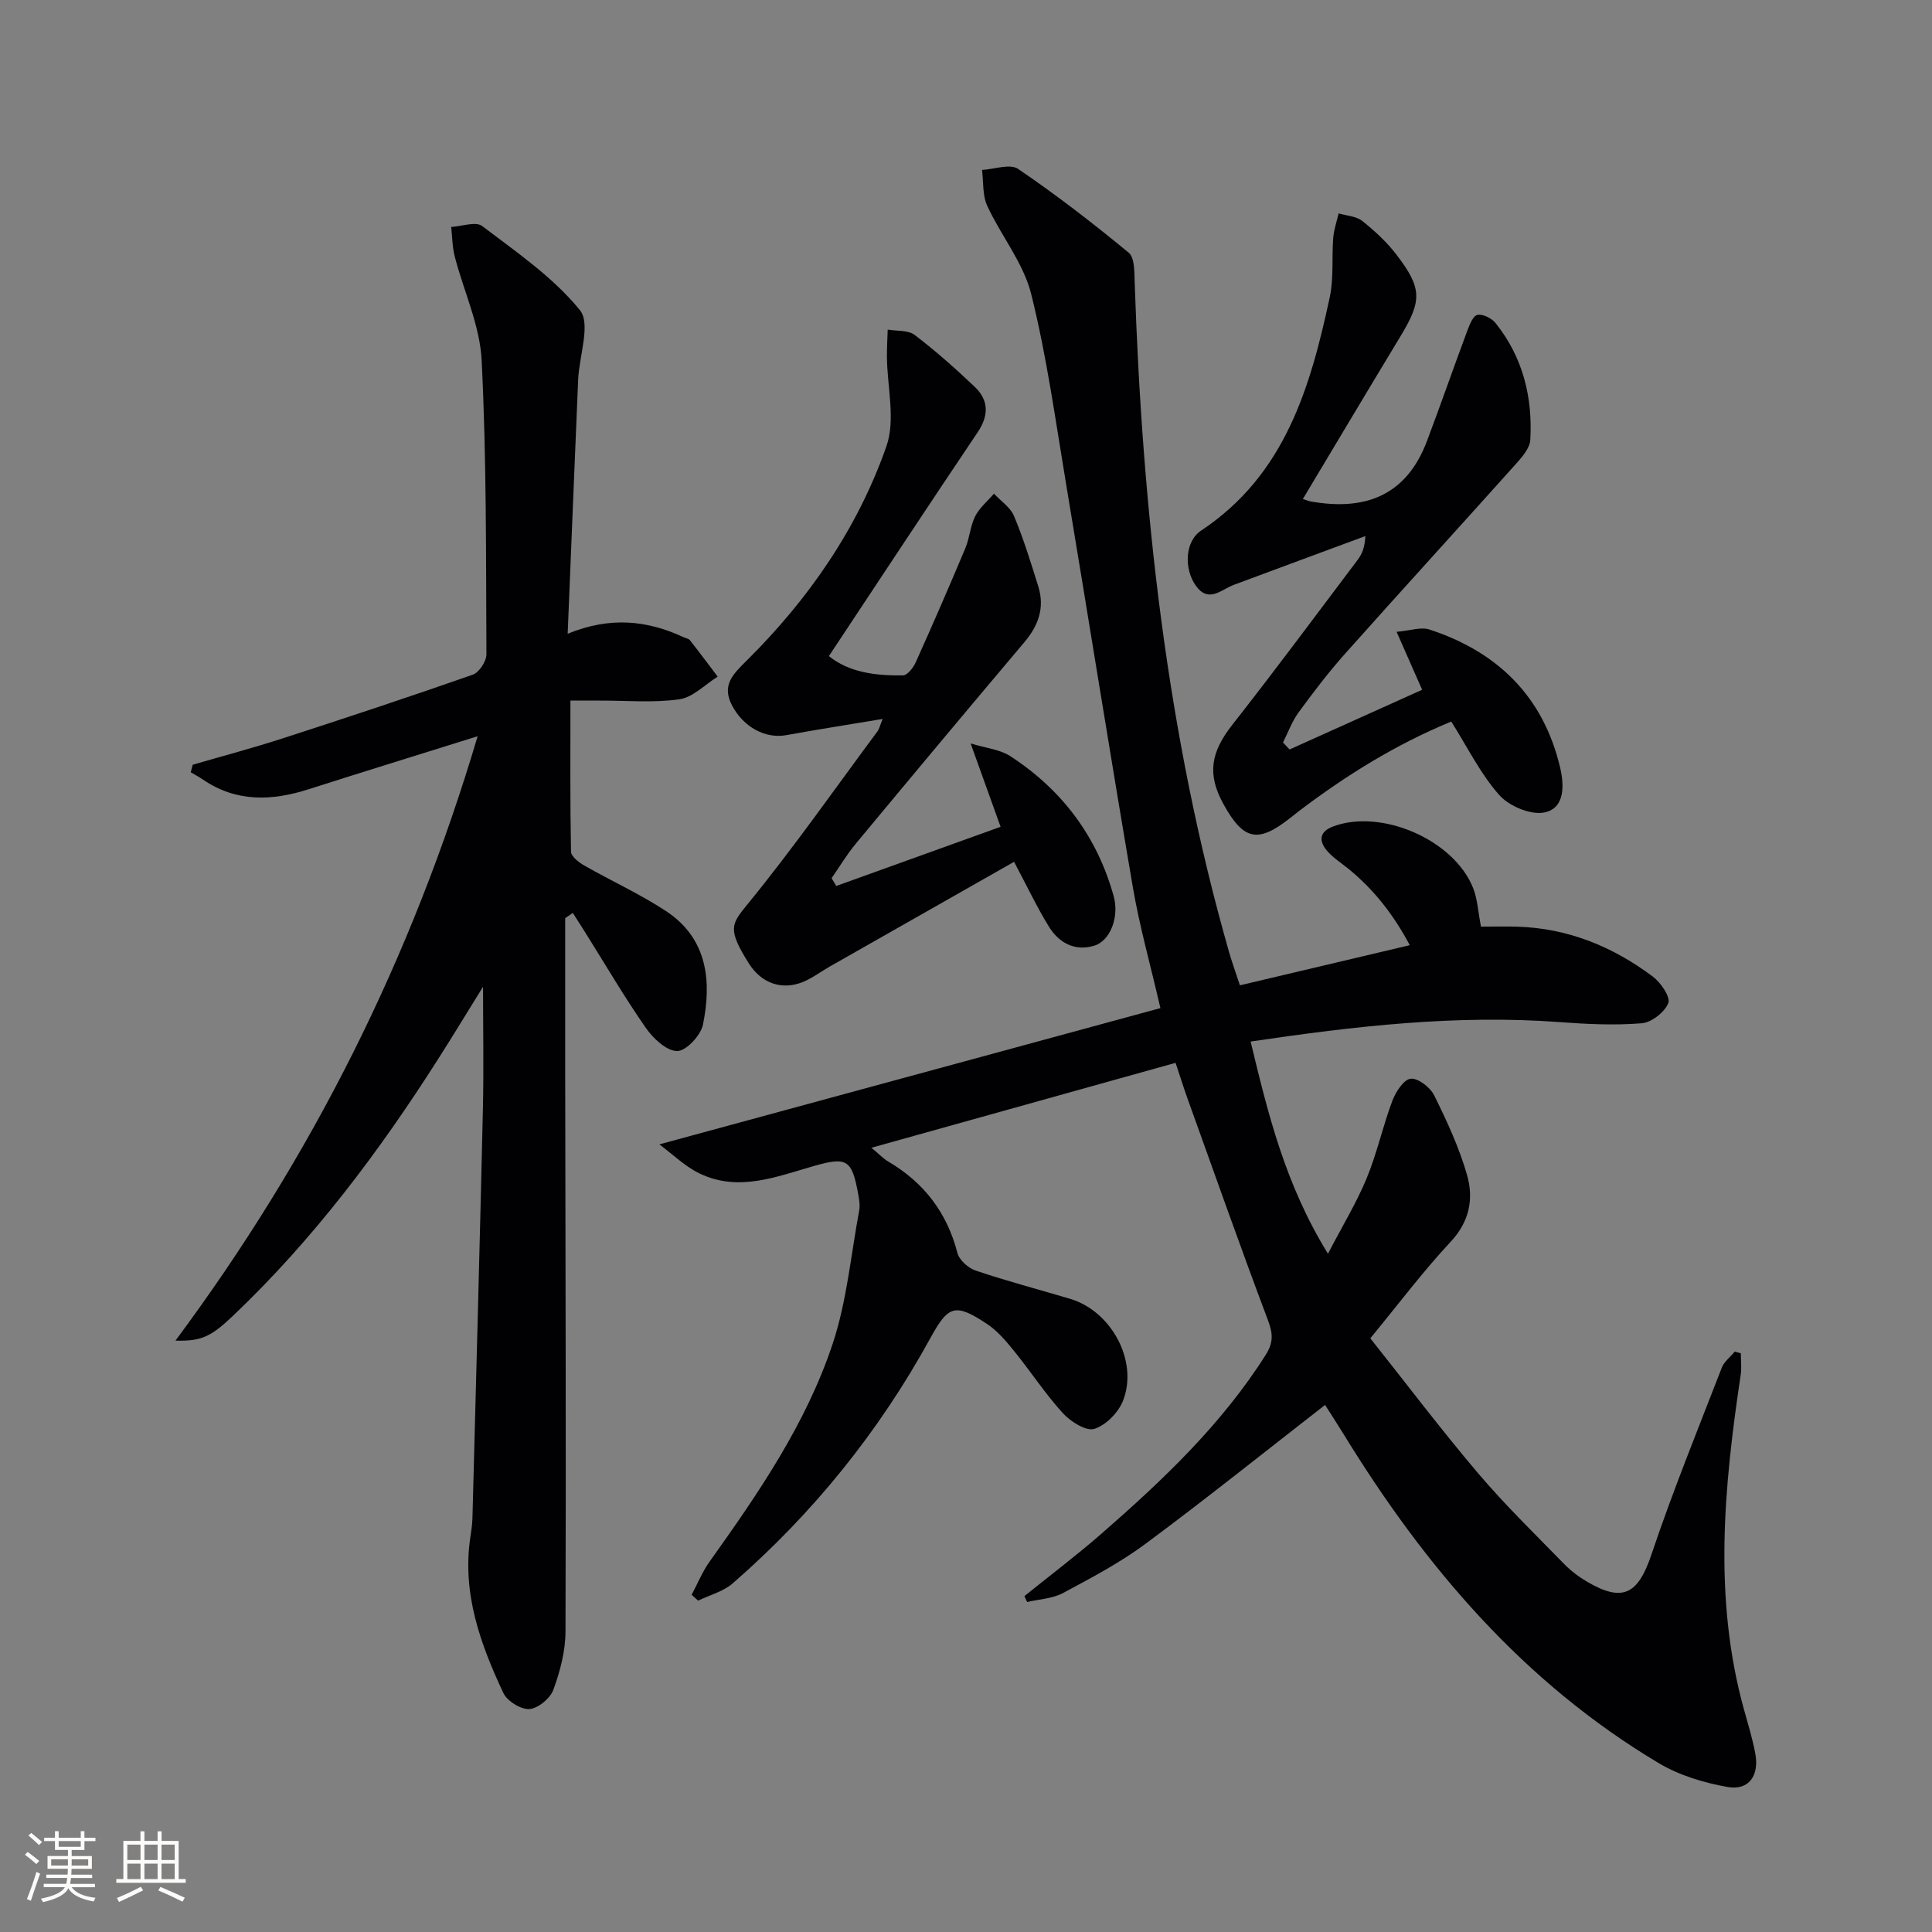 <svg enable-background="new 0 0 400 400" viewBox="0 0 400 400" xmlns="http://www.w3.org/2000/svg"><rect x="0" y="0" width="400" height="400" fill="#808080" stroke="none"/><g fill="#010104"><path d="m360.42 280.18c0 1.5.19 3.02-.03 4.48-3.46 23.13-5.7 46.24.68 69.27.84 3.04 1.78 6.06 2.35 9.15.84 4.55-1.35 7.66-5.72 6.9-4.92-.86-10.03-2.41-14.29-4.95-28-16.7-48.47-40.73-65.29-68.2-1.38-2.25-2.83-4.45-3.78-5.95-12.47 9.7-24.63 19.44-37.13 28.72-5.31 3.94-11.26 7.08-17.12 10.22-2.19 1.17-4.94 1.27-7.43 1.86-.19-.41-.38-.81-.57-1.22 5.33-4.3 10.8-8.43 15.95-12.92 12.69-11.07 24.88-22.61 34-37.01 1.65-2.6 1.51-4.46.46-7.24-5.73-15.2-11.12-30.52-16.62-45.8-.83-2.32-1.57-4.67-2.49-7.44-20.94 5.85-41.51 11.59-62.97 17.58 1.59 1.32 2.43 2.23 3.44 2.83 7.4 4.34 12.19 10.55 14.36 18.94.38 1.49 2.26 3.15 3.81 3.67 6.44 2.17 13.02 3.9 19.54 5.84 8.48 2.53 14.11 12.79 10.98 21-.94 2.47-3.55 5.16-5.97 5.92-1.71.54-4.93-1.5-6.53-3.25-3.68-4.05-6.7-8.69-10.16-12.95-1.65-2.04-3.44-4.14-5.59-5.56-6.63-4.37-7.98-3.78-11.74 3.08-10.6 19.3-24.25 36.2-40.85 50.66-1.95 1.7-4.76 2.42-7.17 3.59-.45-.41-.89-.82-1.34-1.22 1.23-2.31 2.23-4.79 3.74-6.9 10.07-14.11 19.92-28.46 25.43-44.99 2.95-8.84 3.79-18.4 5.51-27.64.21-1.11 0-2.34-.21-3.48-1.29-7.07-2.31-7.71-9.1-5.78-7.79 2.22-15.61 5.44-23.68 1.59-3.08-1.47-5.63-4.02-8.38-6.05 35.07-9.54 69.22-18.82 103.74-28.21-2.1-9.1-4.31-16.9-5.67-24.83-4.76-27.81-9.18-55.68-13.83-83.52-2.21-13.22-4.02-26.55-7.26-39.52-1.61-6.43-6.25-12.06-9.1-18.25-1-2.17-.75-4.93-1.07-7.42 2.53-.13 5.8-1.35 7.47-.21 7.91 5.38 15.52 11.26 22.9 17.35 1.24 1.03 1.16 3.98 1.23 6.06 1.58 46.96 6.59 93.43 19.56 138.79.59 2.06 1.33 4.07 2.23 6.83 11.5-2.72 22.89-5.41 35.17-8.31-3.44-6.45-7.46-11.51-12.61-15.74-1.54-1.26-3.29-2.35-4.55-3.84-1.71-2.03-1.57-3.94 1.31-5.01 10.02-3.73 25.04 2.8 28.98 12.8.89 2.26 1 4.83 1.61 7.95 2.29 0 4.9-.07 7.51.01 10.51.31 19.8 4.13 28.08 10.34 1.64 1.23 3.69 4.23 3.19 5.48-.75 1.89-3.48 4.02-5.52 4.18-5.6.45-11.29.18-16.91-.24-21.37-1.6-42.44.82-64.04 4.02 3.61 15.03 7.18 29.62 16.01 43.93 2.99-5.75 5.89-10.5 8-15.59 2.15-5.2 3.35-10.79 5.33-16.07.69-1.84 2.35-4.41 3.79-4.57 1.53-.17 4.05 1.78 4.87 3.44 2.64 5.33 5.18 10.81 6.81 16.5 1.39 4.87.54 9.6-3.39 13.81-5.67 6.07-10.68 12.75-16.64 19.99 7.38 9.29 14.57 18.81 22.27 27.89 5.59 6.59 11.82 12.64 17.86 18.84 1.38 1.41 3.02 2.65 4.72 3.65 7.48 4.4 10.6 2.57 13.37-5.66 4.38-13.04 9.58-25.8 14.55-38.64.49-1.26 1.77-2.22 2.68-3.32.45.11.85.23 1.26.34z"/><path d="m36.33 277.56c28.2-37.95 48.86-78.99 62.56-125.13-12.61 3.95-23.79 7.39-34.94 10.96-7.62 2.44-14.98 2.75-21.92-1.98-.81-.55-1.69-1.02-2.54-1.52.14-.52.27-1.04.41-1.56 6.25-1.82 12.56-3.49 18.75-5.5 13.12-4.25 26.21-8.58 39.22-13.14 1.32-.46 2.84-2.77 2.84-4.21-.1-20.3.03-40.62-.99-60.89-.36-7.23-3.72-14.3-5.57-21.48-.51-1.97-.51-4.08-.74-6.12 2.18-.12 5.1-1.2 6.42-.19 7.1 5.4 14.7 10.6 20.23 17.41 2.3 2.83-.15 9.49-.36 14.4-.73 17.26-1.43 34.52-2.17 52.6 8.77-3.6 16.47-2.79 23.98.71.45.21 1.06.29 1.34.64 1.95 2.48 3.83 5.01 5.74 7.53-2.63 1.64-5.12 4.29-7.93 4.69-5.39.77-10.96.25-16.46.27-1.8 0-3.6 0-6.1 0 0 10.77-.08 21.03.12 31.28.02.98 1.6 2.21 2.72 2.85 5.62 3.21 11.56 5.91 16.95 9.45 8.88 5.84 9.38 14.99 7.65 23.51-.45 2.23-3.51 5.49-5.34 5.47-2.22-.02-4.98-2.62-6.5-4.81-4.43-6.37-8.36-13.09-12.49-19.68-.86-1.38-1.74-2.74-2.61-4.11-.53.36-1.05.72-1.58 1.08 0 11.42-.01 22.84 0 34.26.05 37.81.19 75.62.06 113.43-.01 4.05-1.11 8.23-2.51 12.06-.65 1.79-3.17 3.88-4.96 4-1.77.12-4.61-1.65-5.4-3.33-4.75-10.13-8.54-20.57-6.85-32.11.19-1.32.41-2.64.45-3.96.75-28.27 1.52-56.54 2.17-84.82.19-8.22.03-16.44.03-25.33-3.22 5.19-6.17 10.07-9.24 14.88-12.27 19.29-25.93 37.47-42.56 53.28-4.52 4.29-6.53 5.27-11.88 5.11z"/><path d="m171.61 135.84c4.2 3.39 9.71 4.08 15.35 3.99.91-.01 2.13-1.59 2.63-2.7 3.52-7.83 6.95-15.71 10.27-23.62.89-2.12 1.02-4.59 2.04-6.62.89-1.76 2.56-3.13 3.89-4.68 1.42 1.53 3.41 2.83 4.16 4.64 1.97 4.73 3.49 9.67 5.02 14.57 1.35 4.35.06 8.06-2.86 11.51-11.71 13.86-23.34 27.79-34.93 41.75-1.85 2.23-3.35 4.75-5.01 7.14.32.54.65 1.07.97 1.61 11.07-3.99 22.14-7.97 34.02-12.25-1.93-5.38-3.85-10.71-6.2-17.26 3.22.99 6.07 1.24 8.19 2.62 10.72 6.96 18 16.64 21.43 29.02 1.18 4.27-.7 9.22-4.01 10.23-4.01 1.22-7.31-.55-9.39-3.92-2.43-3.92-4.4-8.12-7.23-13.44-12.8 7.27-25.46 14.46-38.12 21.66-1.87 1.06-3.61 2.4-5.58 3.21-4.28 1.76-8.58.36-11.22-3.85-4.44-7.07-3.64-8.1-.33-12.15 9.46-11.57 18.05-23.86 26.97-35.88.37-.5.5-1.17 1.07-2.57-7.07 1.18-13.54 2.19-19.98 3.36-4.31.78-8.85-1.68-11.2-6.16-2.21-4.22.21-6.48 3.05-9.3 12.8-12.68 22.96-27.36 28.91-44.34 1.94-5.52.15-12.34.11-18.57-.01-1.87.1-3.73.16-5.6 1.89.33 4.22.07 5.57 1.1 4.35 3.31 8.46 6.96 12.43 10.73 2.93 2.78 2.96 5.94.64 9.4-10.2 15.16-20.25 30.43-30.82 46.37z"/><path d="m269.74 103.32c1.15.37 1.31.44 1.47.47 11.28 2.06 19.93-1.07 24.23-12.48 2.85-7.55 5.49-15.17 8.31-22.73.48-1.27 1.19-3.17 2.12-3.38 1.1-.25 2.96.68 3.76 1.68 5.66 7.05 7.71 15.34 7.2 24.2-.1 1.73-1.71 3.56-3 5-11.76 13.13-23.65 26.14-35.38 39.3-3.43 3.85-6.56 7.97-9.6 12.13-1.36 1.86-2.17 4.13-3.22 6.21.45.48.91.96 1.36 1.45 9.05-4.07 18.1-8.15 27.45-12.36-1.68-3.81-3.25-7.38-5.29-12 2.83-.24 5.03-1.05 6.78-.48 14.14 4.61 23.62 13.89 27.08 28.6.84 3.57 1.05 8.4-3.26 9.28-2.84.58-7.33-1.32-9.36-3.62-3.9-4.41-6.57-9.89-9.92-15.2-11.54 4.76-21.78 11.14-31.46 18.48-.66.5-1.31 1.03-1.96 1.54-6.65 5.22-9.61 4.58-13.76-2.95-3.42-6.22-2.6-10.74 1.87-16.43 8.82-11.23 17.33-22.71 25.93-34.12.87-1.16 1.48-2.51 1.59-4.92-9.07 3.36-18.15 6.71-27.21 10.09-2.63.98-5.24 3.88-7.88.19-2.48-3.47-2.3-9.17 1.09-11.42 17.35-11.51 22.61-29.6 26.63-48.31.85-3.96.4-8.19.72-12.28.13-1.71.73-3.39 1.12-5.08 1.65.49 3.63.57 4.88 1.56 2.58 2.05 5.08 4.36 7.08 6.97 5.36 7 5.31 9.53.83 16.94-6.69 11.05-13.3 22.15-20.2 33.67z"/></g><path d="m5.17 384 .55-.58c.85.61 1.65 1.24 2.4 1.87l-.59.64c-.83-.73-1.62-1.38-2.36-1.93m1.22 9.53-.82-.34c.71-1.76 1.37-3.64 1.98-5.63.24.13.5.25.76.36-.6 1.67-1.24 3.54-1.92 5.61m-.5-13.5.57-.54c.56.44 1.31 1.06 2.26 1.87l-.64.64c-.68-.66-1.41-1.32-2.19-1.97m3.25.46h2.24v-1.36h.77v1.36h4.57v-1.36h.76v1.36h2.28v.69h-2.28v1.84h-2.64v1.26h4.18v2.64h-4.21c0 .45-.02.86-.05 1.21h4.32v.69h-4.38c-.04.34-.1.75-.19 1.22h5.15v.69h-4.82c.87 1.19 2.51 1.92 4.93 2.19-.17.31-.3.57-.37.76-2.77-.49-4.52-1.41-5.26-2.76-.56 1.26-2.3 2.23-5.24 2.9-.12-.25-.26-.48-.43-.72 2.73-.55 4.38-1.34 4.96-2.38h-4.38v-.69h4.65c.1-.38.17-.79.21-1.22h-4.32v-.69h4.4c.03-.34.05-.75.05-1.21h-4.2v-2.64h4.23v-1.26h-2.69v-1.84h-2.24zm1.46 4.46v1.29h3.45c.01-.4.02-.57.01-.53v-.32-.45h-3.46zm1.55-2.59h4.57v-1.19h-4.57zm6.11 2.59h-3.42v.77c-.01.19-.01.37-.02.53h3.44z" fill="#fcfbfa"/><path d="m32.63 379.16h.82v1.98h3.54v7.89h1.46v.78h-14.37v-.78h1.46v-7.89h3.54v-1.98h.82v1.98h2.73zm-3.49 11.48.5.73c-1.61.82-3.28 1.63-5 2.41-.13-.27-.28-.55-.44-.82 1.75-.72 3.4-1.49 4.94-2.32m-2.78-5.55h2.73v-3.18h-2.73zm0 3.95h2.73v-3.2h-2.73zm3.54-3.95h2.73v-3.18h-2.73zm0 3.95h2.73v-3.2h-2.73zm7.89 4.68c-1.84-.92-3.51-1.7-5.02-2.32l.45-.73c1.89.8 3.57 1.55 5.04 2.23zm-1.62-11.81h-2.73v3.18h2.73zm-2.73 7.13h2.73v-3.2h-2.73z" fill="#fcfbfa"/></svg>